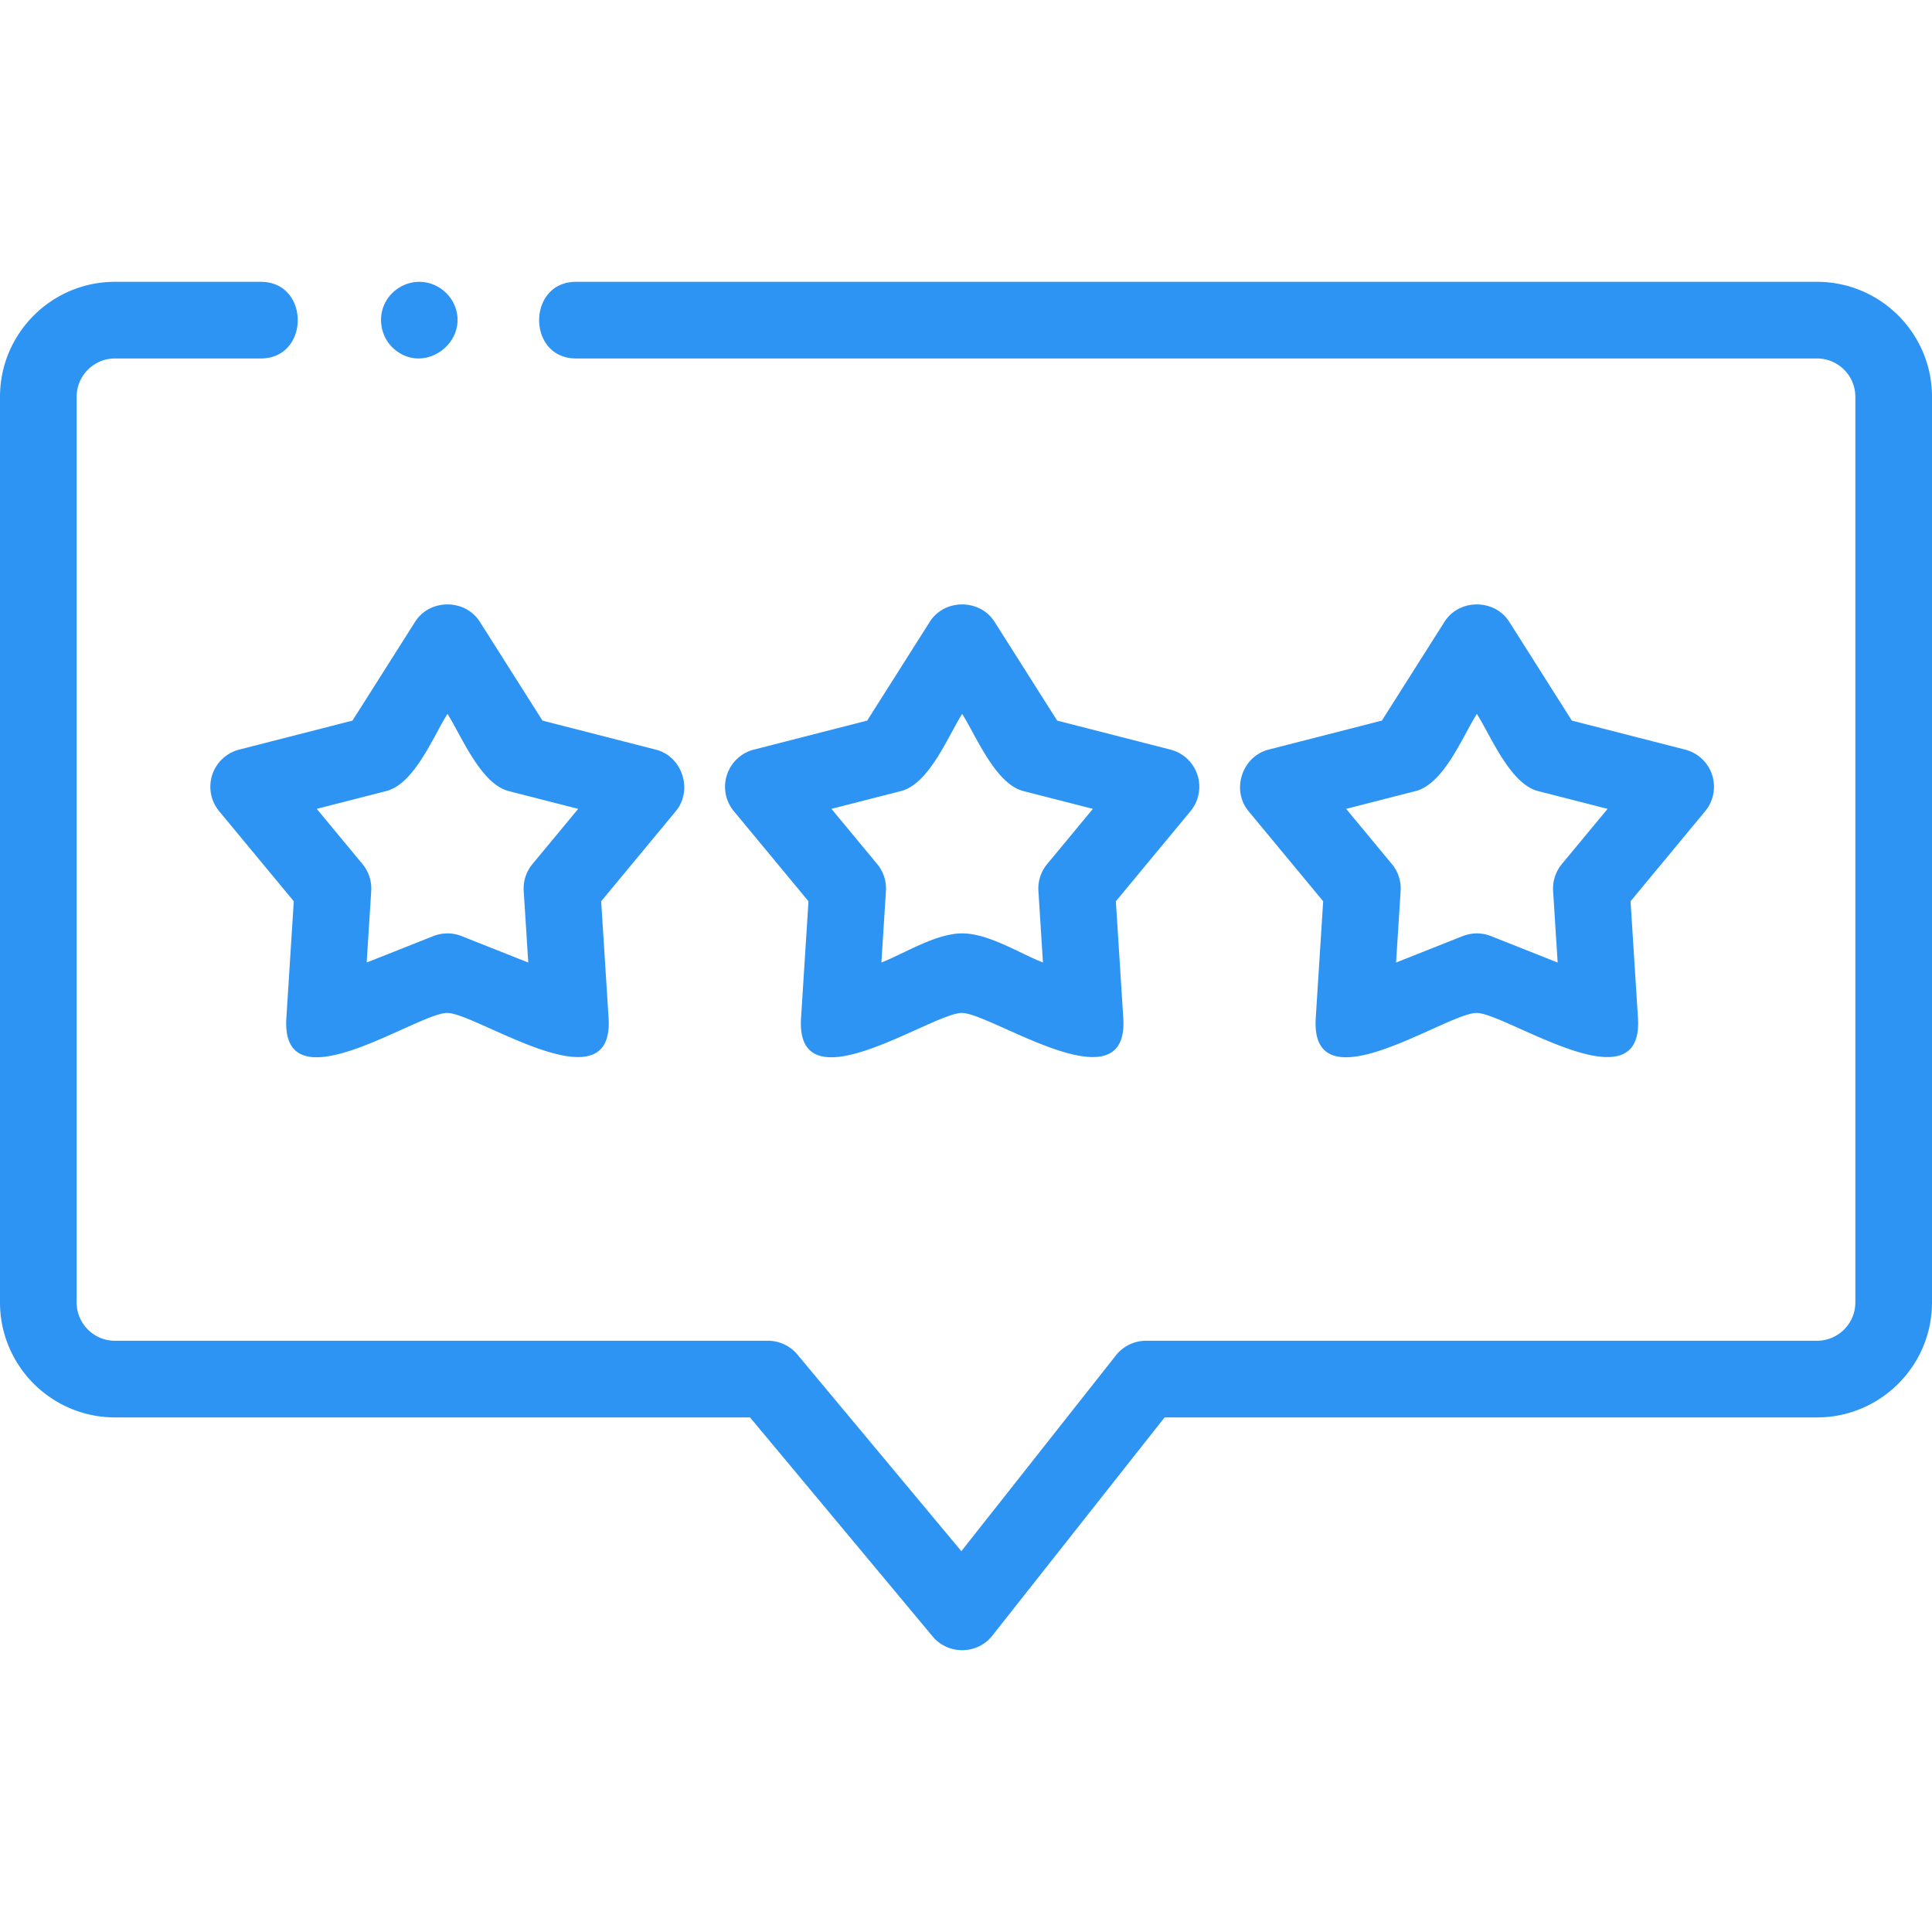 <svg xmlns="http://www.w3.org/2000/svg" width="512" height="512" viewBox="0 0 504.131 504.131" fill="#2d94f3"  xmlns:v="https://vecta.io/nano"><path d="M474.131 73.537H150.318c-12.84 0-12.858 20 0 20h323.813c5.514 0 10 4.486 10 10v236.318c0 5.514-4.486 10-10 10H299.038a10 10 0 0 0-7.85 3.804l-40.336 51.102-42.781-51.31c-1.9-2.278-4.714-3.596-7.681-3.596H30c-5.514 0-10-4.486-10-10V103.537c0-5.514 4.486-10 10-10h38.052c12.84 0 12.858-20 0-20H30c-16.542 0-30 13.458-30 30v236.318c0 16.542 13.458 30 30 30h165.709l47.676 57.18c4.026 4.829 11.633 4.73 15.53-.209l44.97-56.971h170.246c16.542 0 30-13.458 30-30V103.537c0-16.542-13.458-30-30-30zM55.377 202.201c-1.059 3.258-.376 6.831 1.81 9.469l19.471 23.507-1.935 30.464c-1.52 23.865 34.31-1.479 42.04-1.325 7.797.156 43.543 24.92 42.04 1.325l-1.936-30.464 19.472-23.507c4.548-5.489 1.728-14.288-5.221-16.066l-29.569-7.572-16.34-25.782c-3.815-6.022-13.054-6.059-16.893 0l-16.34 25.782-29.569 7.572c-3.319.849-5.971 3.338-7.03 6.597zm45.403 4.22c7.393-1.892 12.259-14.265 15.982-20.14 3.663 5.78 8.66 18.266 15.982 20.14l18.126 4.642-11.937 14.41a10 10 0 0 0-2.278 7.013l1.187 18.675-17.393-6.899c-2.369-.939-5.006-.939-7.375 0l-17.393 6.899 1.186-18.675a10 10 0 0 0-2.278-7.013l-11.936-14.41zm211.671-4.22a10 10 0 0 0-7.03-6.598l-29.569-7.572-16.34-25.782c-3.815-6.022-13.054-6.059-16.893 0l-16.34 25.782-29.569 7.572a10 10 0 0 0-5.22 16.067l19.472 23.507-1.936 30.464c-1.521 23.864 34.311-1.479 42.04-1.325 7.797.156 43.543 24.92 42.04 1.325l-1.936-30.464 19.472-23.507a10 10 0 0 0 1.809-9.469zm-39.214 23.272a10 10 0 0 0-2.278 7.013l1.187 18.675c-6.245-2.477-14.219-7.604-21.08-7.604-6.829 0-14.852 5.133-21.08 7.604l1.187-18.675a10 10 0 0 0-2.278-7.013l-11.937-14.41 18.126-4.642c7.393-1.892 12.259-14.265 15.982-20.14 3.663 5.78 8.66 18.266 15.982 20.14l18.126 4.642zm173.517-23.272a10 10 0 0 0-7.03-6.598l-29.569-7.572-16.34-25.782c-3.815-6.022-13.054-6.059-16.893 0l-16.34 25.782-29.569 7.572c-6.906 1.768-9.797 10.543-5.221 16.066l19.472 23.507-1.936 30.464c-1.52 23.861 34.293-1.48 42.04-1.325 7.782.155 43.543 24.926 42.04 1.325l-1.935-30.464 19.471-23.507c2.186-2.637 2.869-6.21 1.81-9.468zm-39.213 23.272a10 10 0 0 0-2.278 7.013l1.186 18.675-17.393-6.899c-2.458-.939-4.917-.939-7.375 0l-17.393 6.899 1.187-18.675a10 10 0 0 0-2.278-7.013l-11.937-14.41 18.126-4.642c7.393-1.892 12.259-14.265 15.982-20.14 3.663 5.78 8.66 18.266 15.982 20.14l18.126 4.642zM103.857 91.845c7.527 5.158 17.576-2.337 15.175-10.973-1.143-4.112-4.87-7.107-9.139-7.319-4.259-.211-8.285 2.416-9.815 6.39-1.648 4.284-.087 9.375 3.779 11.902z"/></svg>